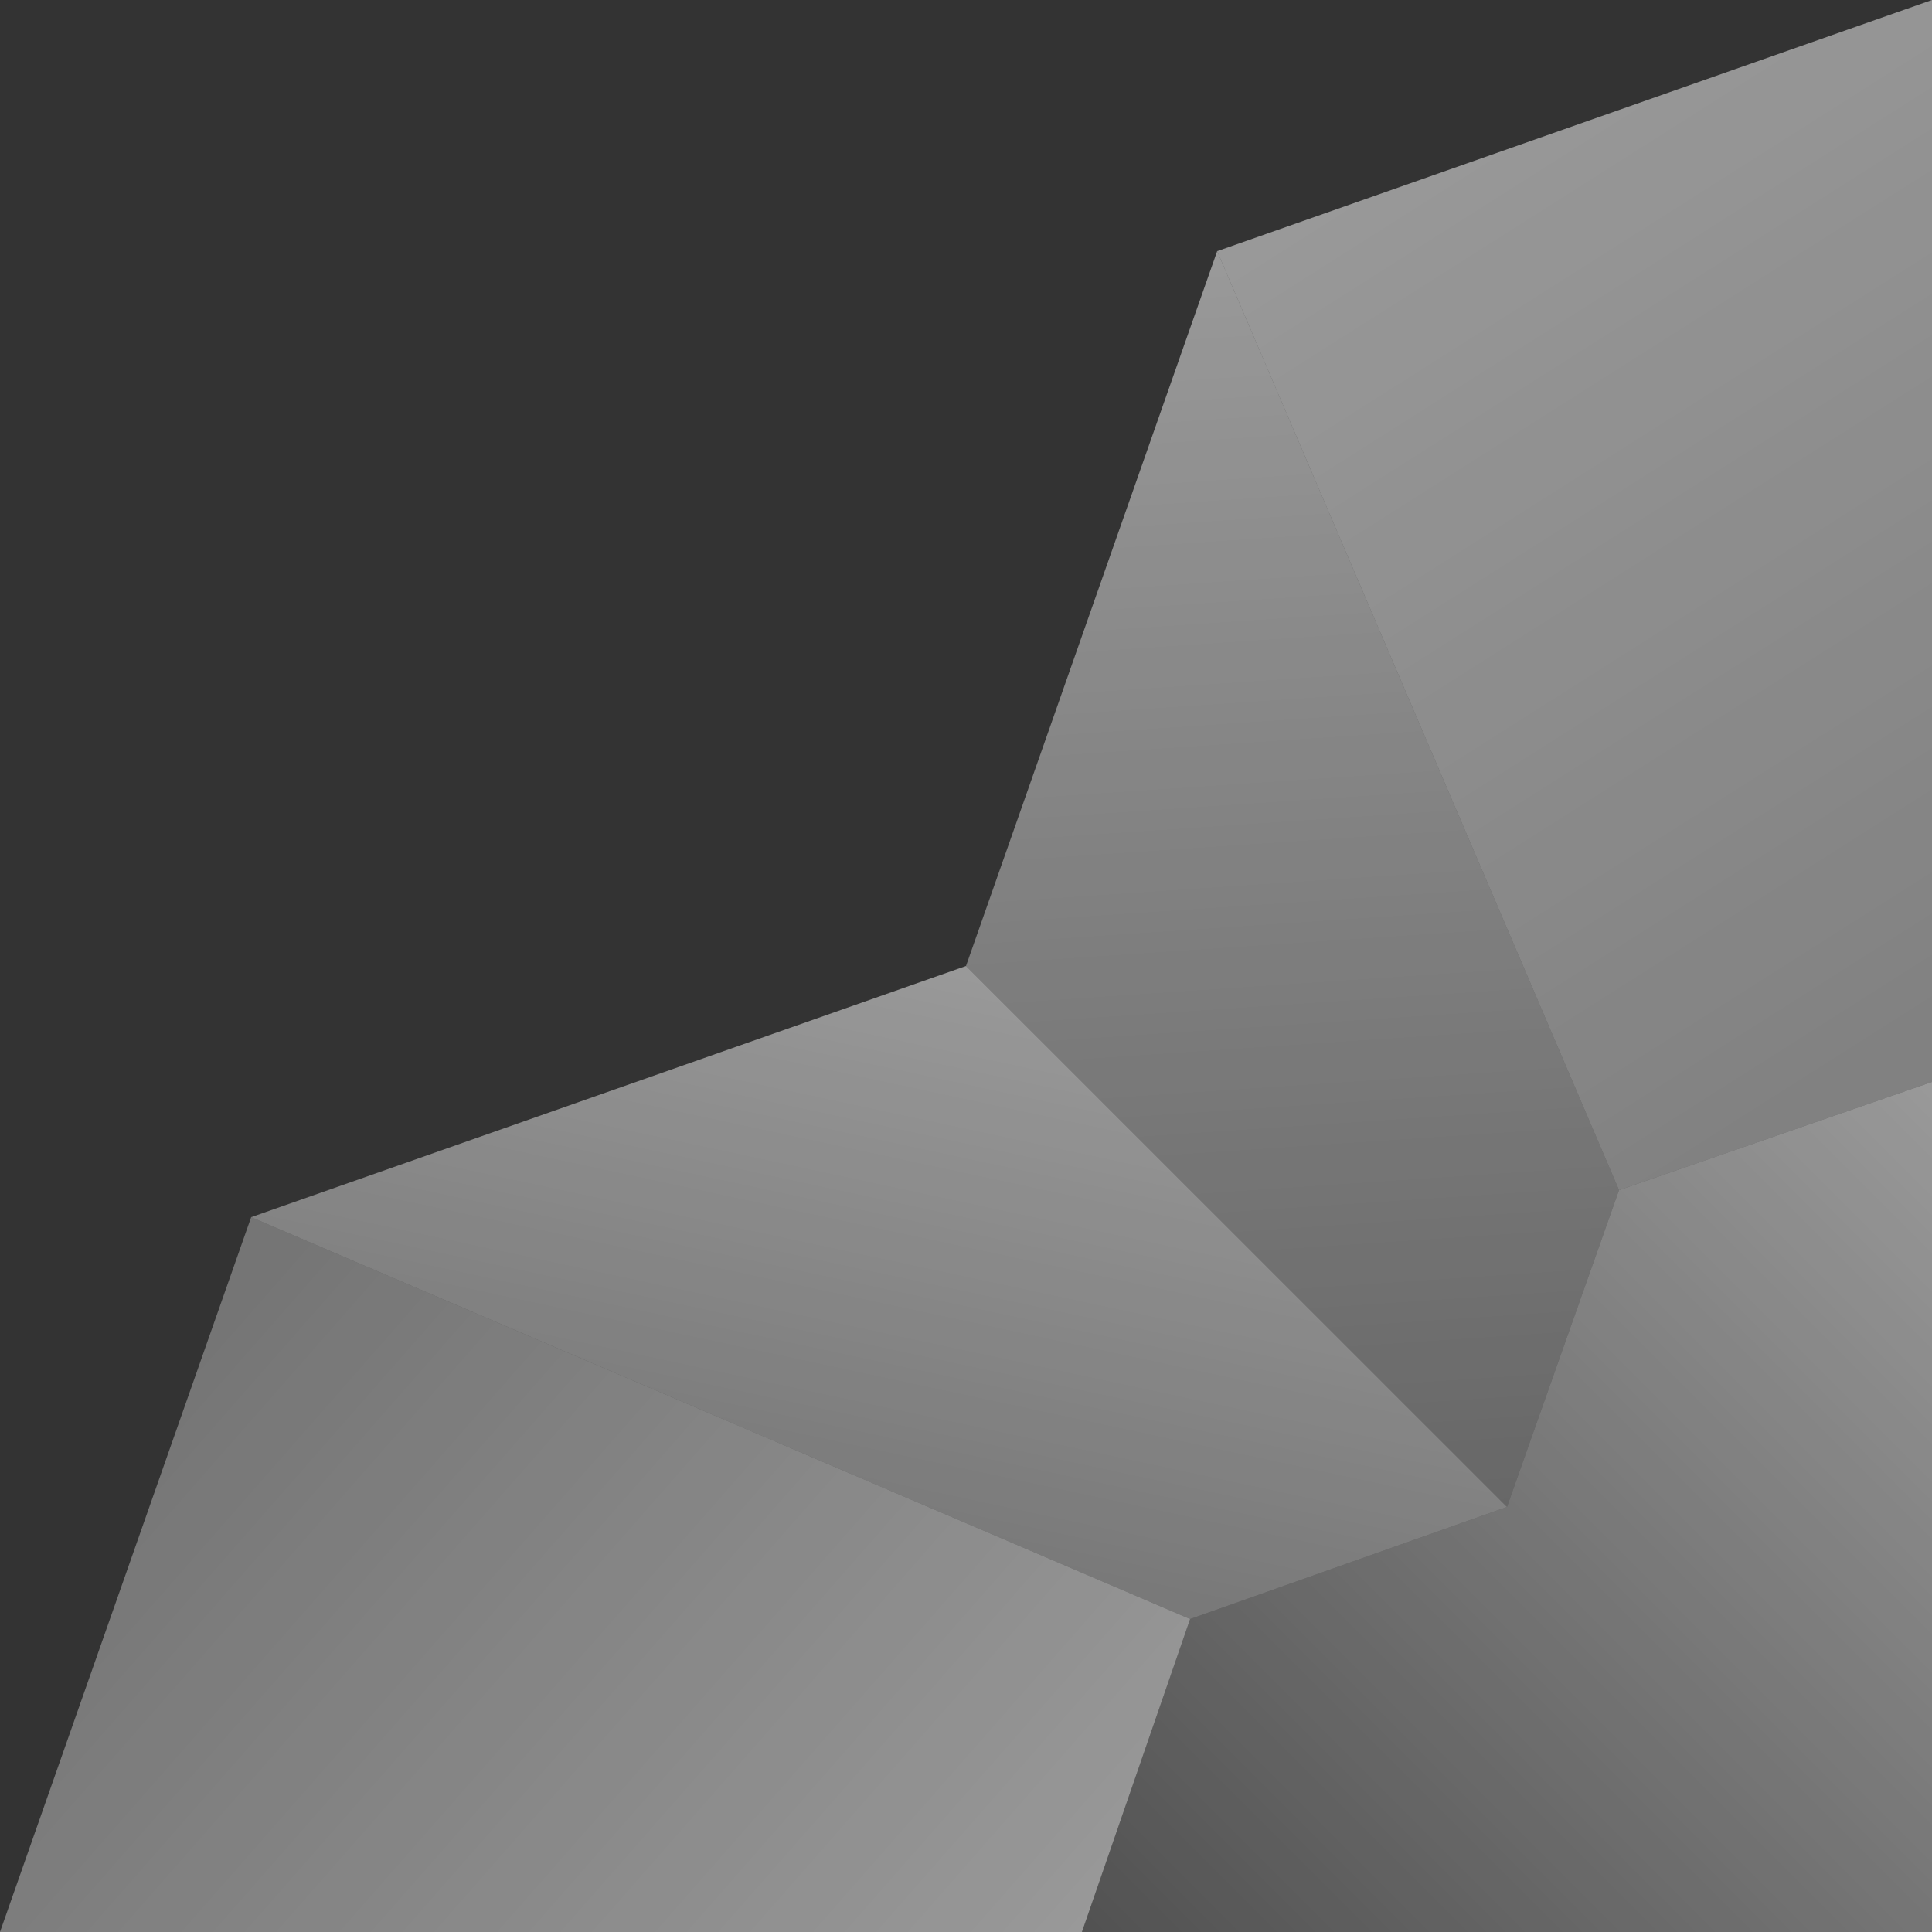 <svg width="160" height="160" viewBox="0 0 250 250" fill="none" xmlns="http://www.w3.org/2000/svg">
<rect x="0" y="0" width="250" height="250" fill="#333333" stroke="none"/>
<path d="M250 250L140 250L154 209.5L195 195L209.5 154L250 140L250 250Z" fill="url(#paint0_linear_449_4834)"/>
<path d="M209.5 154L195 195L125 125L157.5 32.5L209.5 154Z" fill="url(#paint1_linear_449_4834)"/>
<path d="M250 140L209.5 154L157.5 32.5L250 0V140Z" fill="url(#paint2_linear_449_4834)"/>
<path d="M195 195L154 209.5L32.5 157.5L125 125L195 195Z" fill="url(#paint3_linear_449_4834)"/>
<path d="M0 250L140 250L154 209.5L32.5 157.5L0 250Z" fill="url(#paint4_linear_449_4834)"/>
<defs>
<linearGradient id="paint0_linear_449_4834" x1="250" y1="140" x2="140" y2="250" gradientUnits="userSpaceOnUse">
<stop stop-color="white" stop-opacity="0.5"/>
<stop offset="1" stop-color="white" stop-opacity="0.15"/>
</linearGradient>
<linearGradient id="paint1_linear_449_4834" x1="167.25" y1="32.5" x2="183" y2="266.5" gradientUnits="userSpaceOnUse">
<stop stop-color="white" stop-opacity="0.5"/>
<stop offset="1" stop-color="white" stop-opacity="0.15"/>
</linearGradient>
<linearGradient id="paint2_linear_449_4834" x1="157.5" y1="32.5" x2="268.5" y2="207.5" gradientUnits="userSpaceOnUse">
<stop stop-color="white" stop-opacity="0.5"/>
<stop offset="1" stop-color="white" stop-opacity="0.32"/>
</linearGradient>
<linearGradient id="paint3_linear_449_4834" x1="125" y1="125" x2="107" y2="209" gradientUnits="userSpaceOnUse">
<stop stop-color="white" stop-opacity="0.5"/>
<stop offset="1" stop-color="white" stop-opacity="0.32"/>
</linearGradient>
<linearGradient id="paint4_linear_449_4834" x1="142" y1="250" x2="36" y2="157" gradientUnits="userSpaceOnUse">
<stop stop-color="white" stop-opacity="0.5"/>
<stop offset="1" stop-color="white" stop-opacity="0.32"/>
</linearGradient>
</defs>
</svg>
